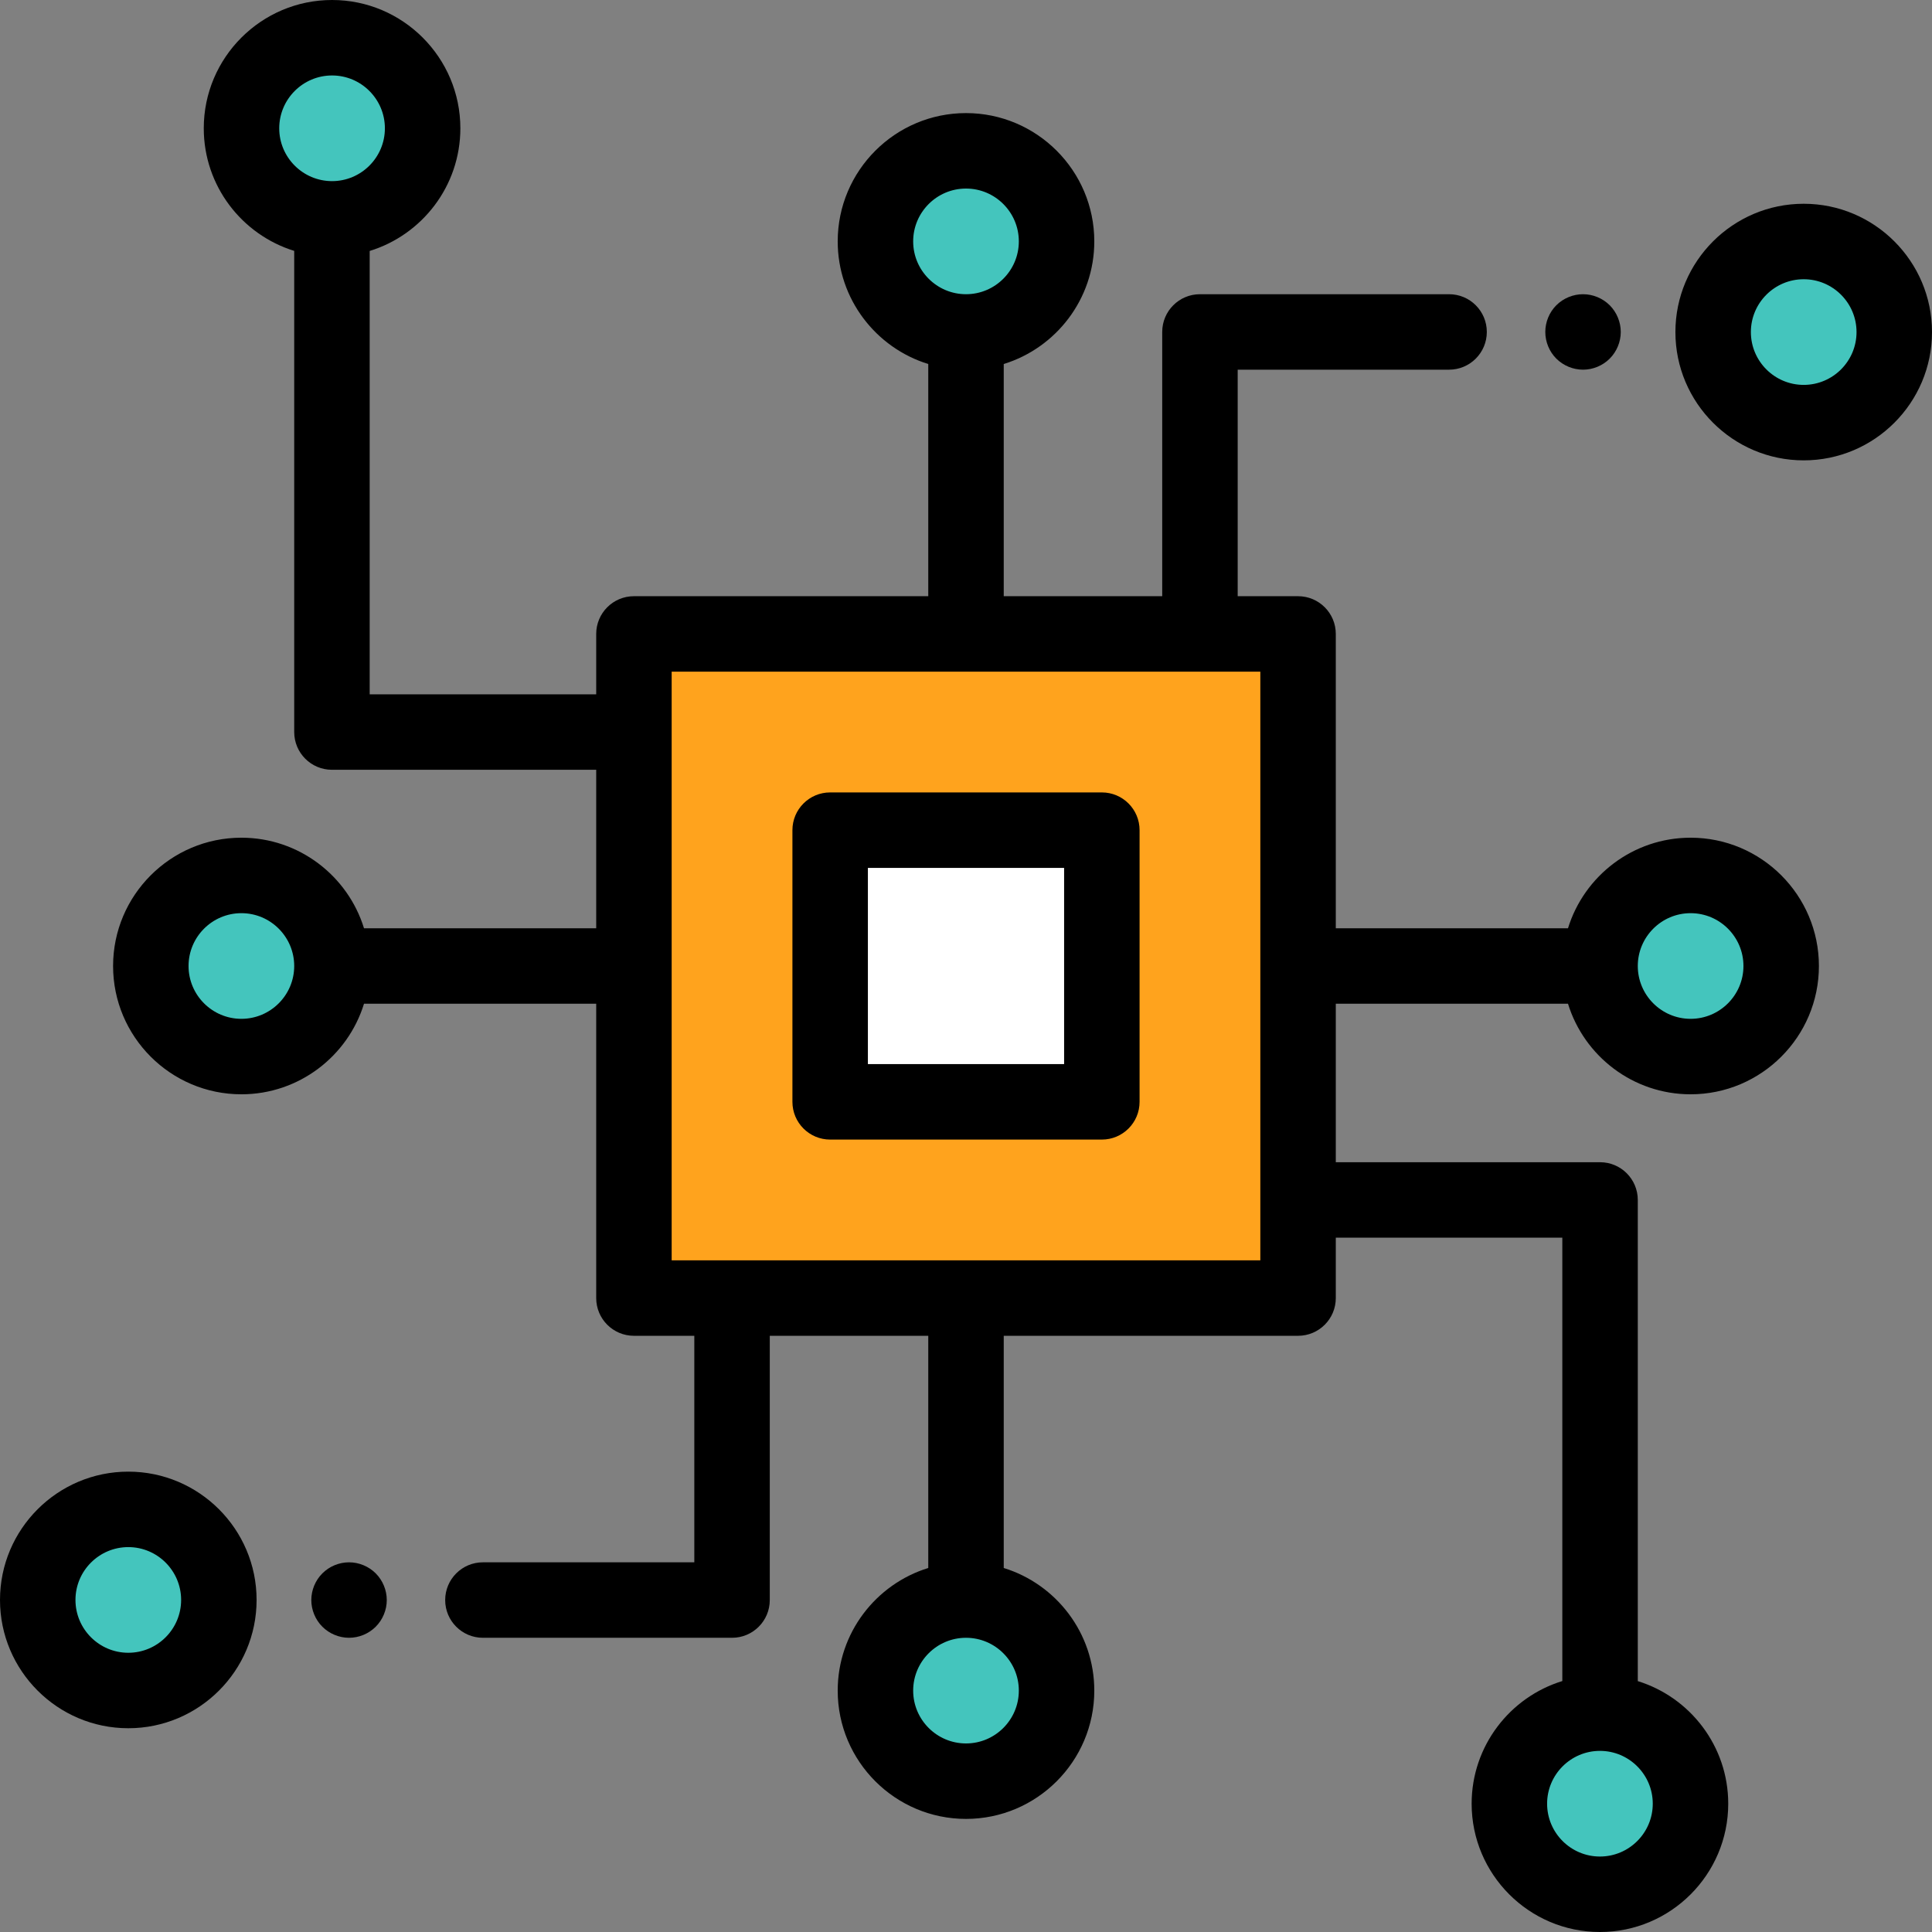 <?xml version="1.0"?>
<svg xmlns="http://www.w3.org/2000/svg" xmlns:xlink="http://www.w3.org/1999/xlink" xmlns:svgjs="http://svgjs.com/svgjs" version="1.1" width="512" height="512" x="0" y="0" viewBox="0 0 512 512" style="enable-background:new 0 0 512 512" xml:space="preserve" class=""><rect x="0" y="0" width="512" height="512" fill="#808080" stroke="none"/><g>
<g xmlns="http://www.w3.org/2000/svg">
	<circle style="" cx="256" cy="63.969" r="24" fill="#44c5bd" data-original="#44c5bd" class=""/>
	<circle style="" cx="478" cy="88" r="24" fill="#44c5bd" data-original="#44c5bd" class=""/>
	<circle style="" cx="448.03" cy="256" r="24" fill="#44c5bd" data-original="#44c5bd" class=""/>
	<circle style="" cx="424" cy="478" r="24" fill="#44c5bd" data-original="#44c5bd" class=""/>
	<circle style="" cx="256" cy="448.03" r="24" fill="#44c5bd" data-original="#44c5bd" class=""/>
	<circle style="" cx="34" cy="424" r="24" fill="#44c5bd" data-original="#44c5bd" class=""/>
	<circle style="" cx="63.969" cy="256" r="24" fill="#44c5bd" data-original="#44c5bd" class=""/>
	<circle style="" cx="88" cy="34" r="24" fill="#44c5bd" data-original="#44c5bd" class=""/>
</g>
<rect xmlns="http://www.w3.org/2000/svg" x="168" y="168" style="" width="176" height="176" fill="#ffa31d" data-original="#ffb954" class=""/>
<rect xmlns="http://www.w3.org/2000/svg" x="220" y="220" style="" width="72" height="72" fill="#ffffff" data-original="#ffffff" class=""/>
<path xmlns="http://www.w3.org/2000/svg" d="M220,302h72c5.523,0,10-4.478,10-10v-72c0-5.522-4.477-10-10-10h-72c-5.523,0-10,4.478-10,10v72  C210,297.522,214.477,302,220,302z M230,230h52v52h-52V230z" fill="#000000" data-original="#000000" style="" class=""/>
<path xmlns="http://www.w3.org/2000/svg" d="M478,54c-18.748,0-34,15.252-34,34s15.252,34,34,34s34-15.252,34-34S496.748,54,478,54z M478,102c-7.72,0-14-6.28-14-14  s6.28-14,14-14s14,6.28,14,14S485.72,102,478,102z" fill="#000000" data-original="#000000" style="" class=""/>
<path xmlns="http://www.w3.org/2000/svg" d="M419.52,97.97c2.63,0,5.21-1.07,7.07-2.93c1.86-1.86,2.93-4.44,2.93-7.07s-1.07-5.21-2.93-7.07  c-1.86-1.859-4.44-2.93-7.07-2.93c-2.64,0-5.22,1.07-7.08,2.93s-2.92,4.44-2.92,7.07s1.06,5.21,2.92,7.07  C414.31,96.899,416.88,97.97,419.52,97.97z" fill="#000000" data-original="#000000" style="" class=""/>
<path xmlns="http://www.w3.org/2000/svg" d="M448.031,222c-15.269,0-28.217,10.117-32.497,24H354v-78c0-5.522-4.477-10-10-10h-16V97.97h56.022c5.523,0,10-4.478,10-10  s-4.477-10-10-10H318c-5.523,0-10,4.478-10,10V158h-42V96.467c13.882-4.281,24-17.228,24-32.497c0-18.748-15.252-34-34-34  s-34,15.252-34,34c0,15.269,10.118,28.217,24,32.497V158h-78c-5.523,0-10,4.478-10,10v16H97.969V66.506  C111.867,62.235,122,49.28,122,34c0-18.748-15.252-34-34-34S54,15.252,54,34c0,15.258,10.103,28.198,23.969,32.488V194  c0,5.522,4.477,10,10,10H158v42H96.466c-4.281-13.883-17.229-24-32.497-24c-18.748,0-34,15.252-34,34s15.252,34,34,34  c15.269,0,28.217-10.117,32.497-24H158v78c0,5.522,4.477,10,10,10h16v60.03h-56.022c-5.523,0-10,4.478-10,10s4.477,10,10,10H194  c5.523,0,10-4.478,10-10V354h42v61.533c-13.882,4.281-24,17.228-24,32.497c0,18.748,15.252,34,34,34s34-15.252,34-34  c0-15.269-10.118-28.217-24-32.497V354h78c5.523,0,10-4.478,10-10v-16h60.031v117.494C400.133,449.765,390,462.72,390,478  c0,18.748,15.252,34,34,34s34-15.252,34-34c0-15.258-10.103-28.198-23.969-32.488V318c0-5.522-4.477-10-10-10H354v-42h61.534  c4.281,13.883,17.229,24,32.497,24c18.748,0,34-15.252,34-34S466.778,222,448.031,222z M256,49.97c7.72,0,14,6.28,14,14  s-6.28,14-14,14s-14-6.28-14-14S248.28,49.97,256,49.97z M88,20c7.72,0,14,6.28,14,14s-6.28,14-14,14s-14-6.28-14-14S80.28,20,88,20  z M63.969,270c-7.72,0-14-6.28-14-14s6.28-14,14-14s14,6.28,14,14S71.689,270,63.969,270z M256,462.03c-7.72,0-14-6.28-14-14  s6.28-14,14-14s14,6.28,14,14S263.72,462.03,256,462.03z M424,492c-7.72,0-14-6.28-14-14s6.28-14,14-14s14,6.28,14,14  S431.72,492,424,492z M334,334H178V178h156V334z M448.031,270c-7.72,0-14-6.28-14-14s6.28-14,14-14s14,6.28,14,14  S455.75,270,448.031,270z" fill="#000000" data-original="#000000" style="" class=""/>
<path xmlns="http://www.w3.org/2000/svg" d="M34,390c-18.748,0-34,15.252-34,34s15.252,34,34,34s34-15.252,34-34S52.748,390,34,390z M34,438c-7.72,0-14-6.28-14-14  s6.28-14,14-14s14,6.28,14,14S41.72,438,34,438z" fill="#000000" data-original="#000000" style="" class=""/>
<path xmlns="http://www.w3.org/2000/svg" d="M92.5,414.03c-2.63,0-5.21,1.069-7.07,2.93c-1.86,1.859-2.93,4.439-2.93,7.07c0,2.63,1.07,5.21,2.93,7.069  c1.86,1.86,4.44,2.931,7.07,2.931s5.21-1.07,7.07-2.931c1.86-1.859,2.93-4.439,2.93-7.069c0-2.631-1.07-5.211-2.93-7.07  C97.71,415.1,95.13,414.03,92.5,414.03z" fill="#000000" data-original="#000000" style="" class=""/>
<g xmlns="http://www.w3.org/2000/svg">
</g>
<g xmlns="http://www.w3.org/2000/svg">
</g>
<g xmlns="http://www.w3.org/2000/svg">
</g>
<g xmlns="http://www.w3.org/2000/svg">
</g>
<g xmlns="http://www.w3.org/2000/svg">
</g>
<g xmlns="http://www.w3.org/2000/svg">
</g>
<g xmlns="http://www.w3.org/2000/svg">
</g>
<g xmlns="http://www.w3.org/2000/svg">
</g>
<g xmlns="http://www.w3.org/2000/svg">
</g>
<g xmlns="http://www.w3.org/2000/svg">
</g>
<g xmlns="http://www.w3.org/2000/svg">
</g>
<g xmlns="http://www.w3.org/2000/svg">
</g>
<g xmlns="http://www.w3.org/2000/svg">
</g>
<g xmlns="http://www.w3.org/2000/svg">
</g>
<g xmlns="http://www.w3.org/2000/svg">
</g>
</g></svg>
